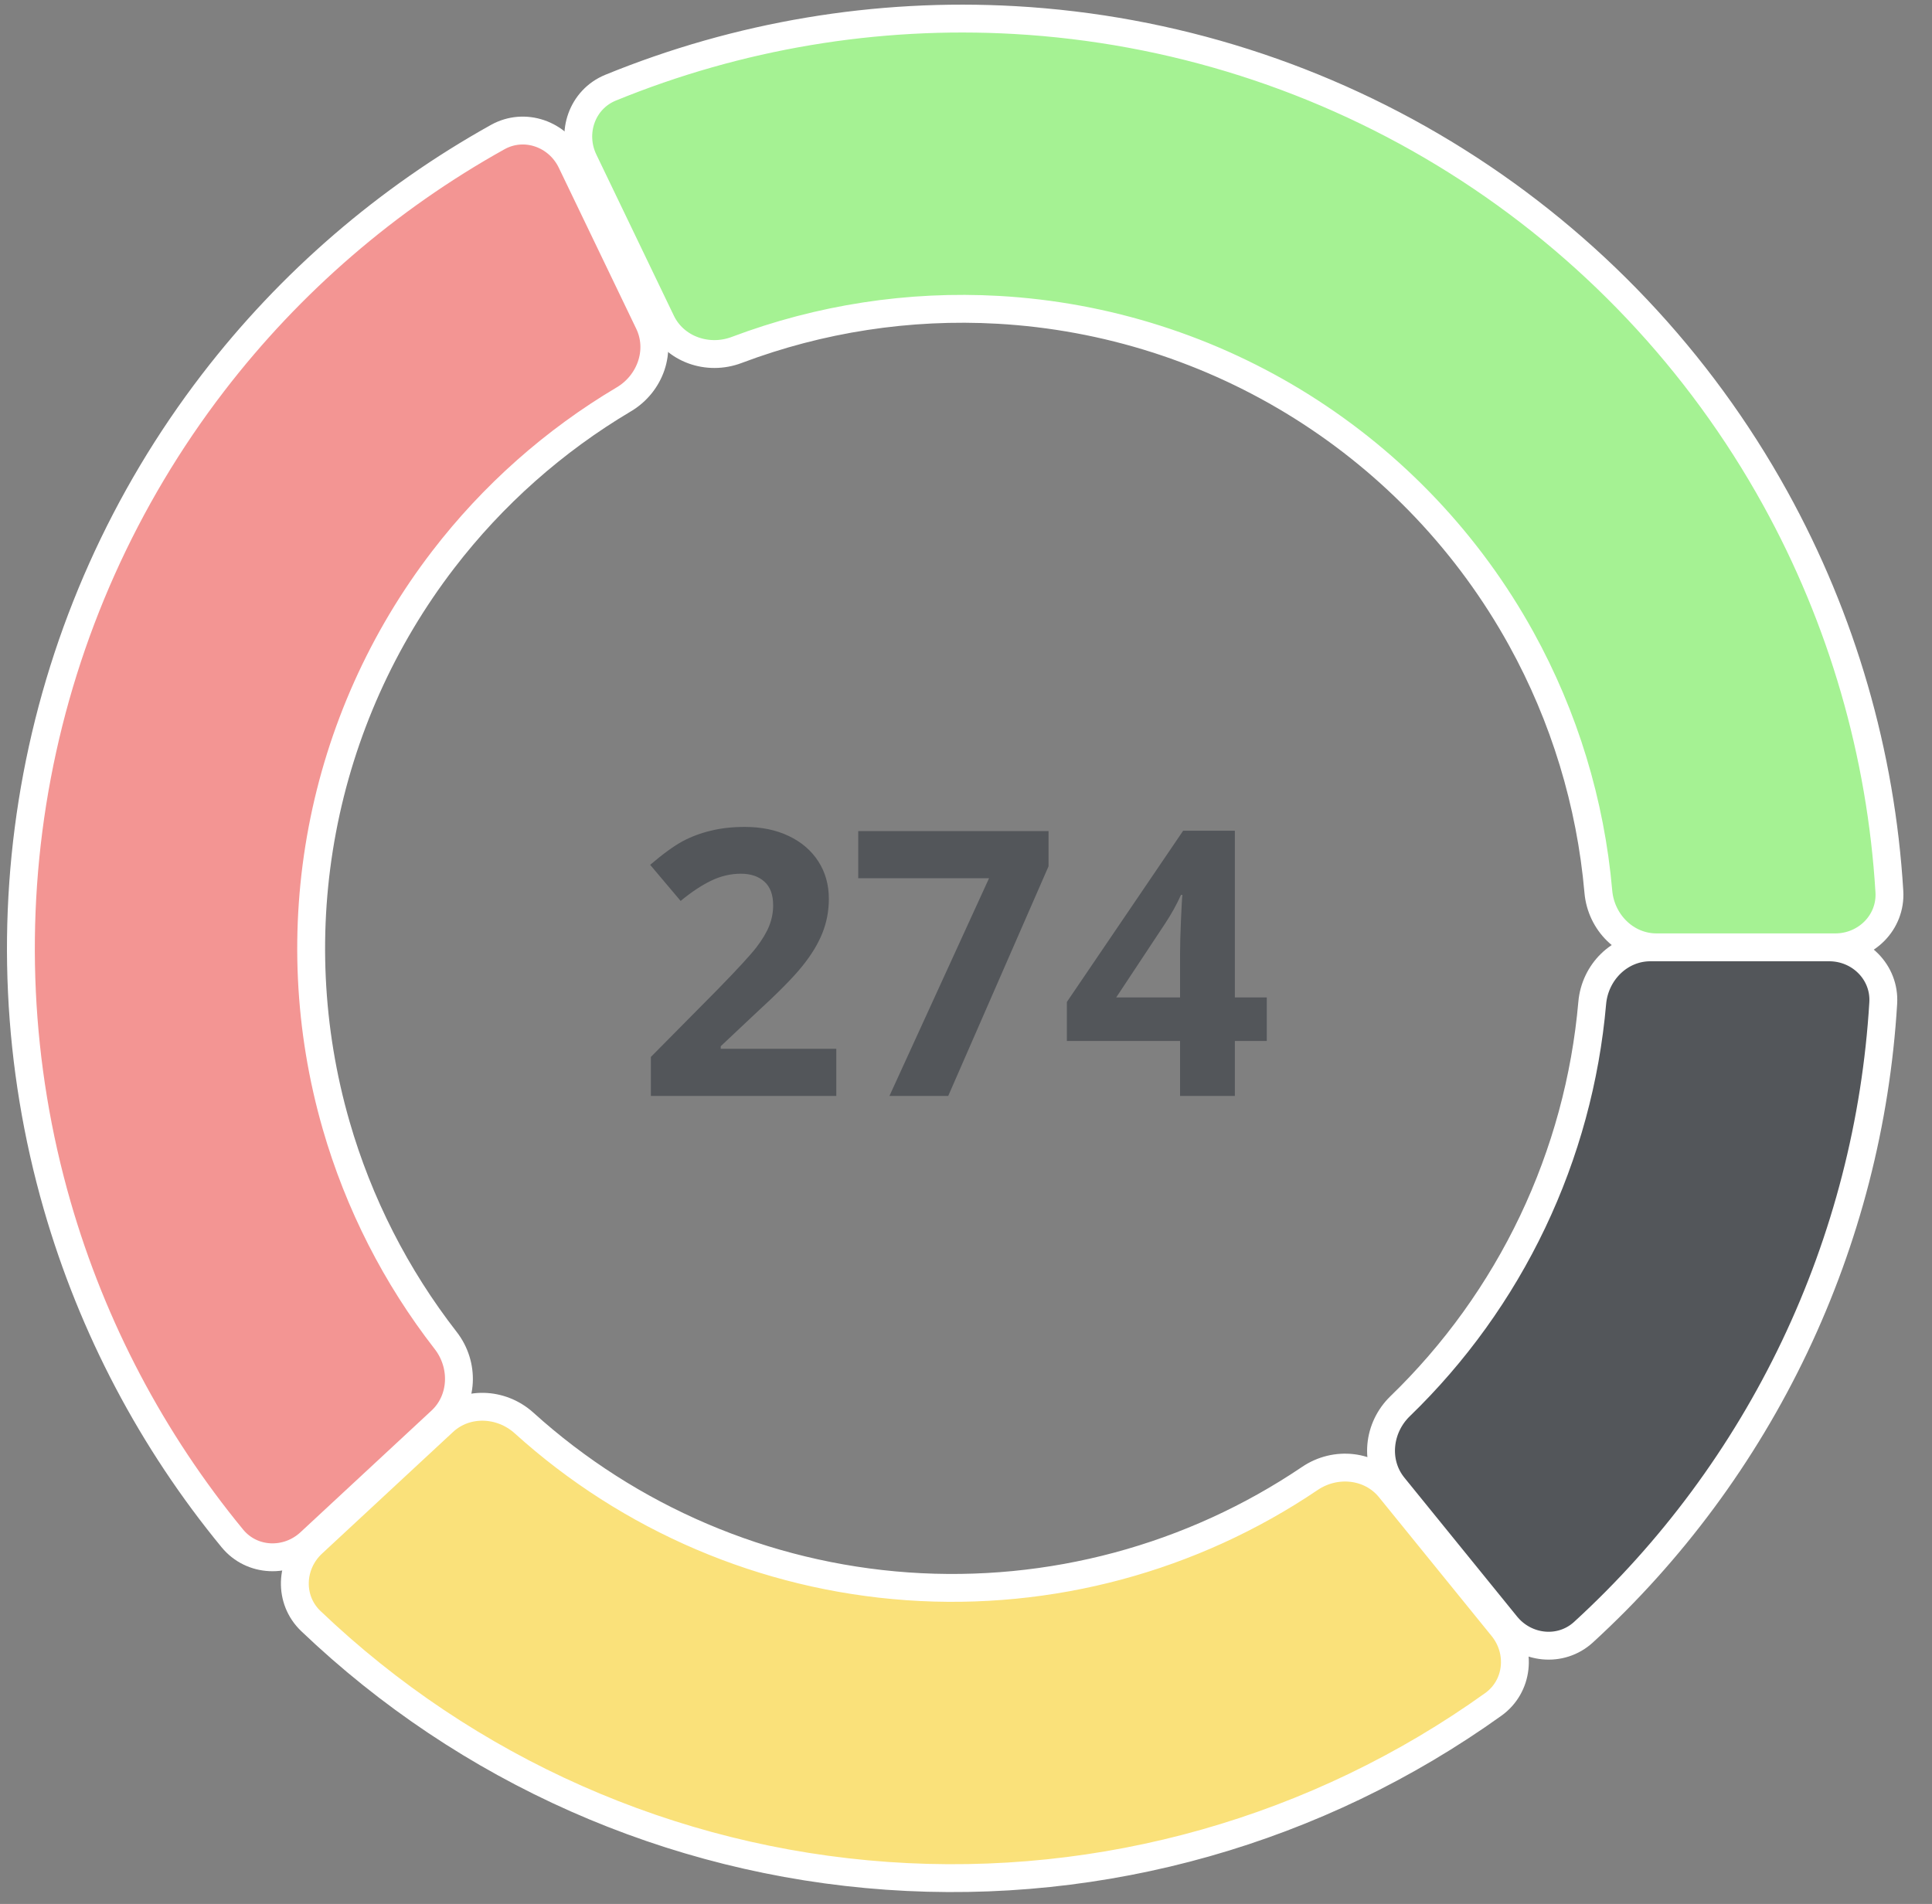 <svg width="208" height="205" viewBox="0 0 208 205" fill="none" xmlns="http://www.w3.org/2000/svg">
<rect x="0" y="0" width="208" height="205" fill="#808080" stroke="none"/>
<path d="M90.035 118H70.074V113.801L77.242 106.555C79.365 104.38 80.751 102.876 81.402 102.043C82.053 101.197 82.522 100.415 82.809 99.699C83.095 98.983 83.238 98.241 83.238 97.473C83.238 96.327 82.919 95.474 82.281 94.914C81.656 94.354 80.816 94.074 79.762 94.074C78.655 94.074 77.581 94.328 76.539 94.836C75.497 95.344 74.41 96.066 73.277 97.004L69.996 93.117C71.402 91.919 72.568 91.073 73.492 90.578C74.417 90.083 75.426 89.706 76.519 89.445C77.613 89.172 78.837 89.035 80.191 89.035C81.975 89.035 83.551 89.361 84.918 90.012C86.285 90.663 87.346 91.574 88.102 92.746C88.857 93.918 89.234 95.259 89.234 96.769C89.234 98.085 89 99.322 88.531 100.48C88.076 101.626 87.359 102.805 86.383 104.016C85.419 105.227 83.713 106.952 81.266 109.191L77.594 112.648V112.922H90.035V118ZM95.758 118L106.48 94.562H92.398V89.484H112.887V93.273L102.086 118H95.758ZM136.383 112.082H132.945V118H127.047V112.082H114.859V107.883L127.379 89.445H132.945V107.395H136.383V112.082ZM127.047 107.395V102.551C127.047 101.743 127.079 100.572 127.145 99.035C127.21 97.499 127.262 96.607 127.301 96.359H127.145C126.663 97.427 126.083 98.469 125.406 99.484L120.172 107.395H127.047Z" fill="#53565A"/>
<path d="M33.647 166.181C31.218 168.436 31.066 172.247 33.462 174.536C50.266 190.586 72.194 200.33 95.498 201.973C118.803 203.616 141.88 197.046 160.77 183.512C163.463 181.582 163.847 177.787 161.759 175.214L149.63 160.266C147.542 157.692 143.777 157.324 141.031 159.179C128.341 167.758 113.09 171.885 97.696 170.8C82.302 169.715 67.781 163.488 56.42 153.214C53.962 150.991 50.182 150.828 47.754 153.083L33.647 166.181Z" fill="#FAE17A" stroke="white" stroke-width="3"/>
<path d="M162.16 174.993C164.248 177.566 168.04 177.973 170.483 175.734C179.951 167.061 187.673 156.632 193.211 145.007C198.749 133.381 201.982 120.813 202.751 107.997C202.95 104.689 200.245 102 196.931 102H177.681C174.368 102 171.709 104.691 171.42 107.992C170.706 116.155 168.536 124.141 164.999 131.567C161.461 138.993 156.627 145.709 150.738 151.407C148.357 153.711 147.943 157.472 150.031 160.045L162.16 174.993Z" fill="#53565A" stroke="white" stroke-width="3"/>
<path d="M197.591 102C200.904 102 203.609 99.311 203.411 96.004C202.52 81.169 198.331 66.692 191.119 53.64C182.939 38.834 171.137 26.345 156.816 17.342C142.496 8.338 126.126 3.115 109.237 2.16C94.349 1.318 79.487 3.817 65.732 9.443C62.665 10.698 61.414 14.301 62.85 17.287L71.194 34.635C72.63 37.622 76.208 38.852 79.308 37.681C88.271 34.297 97.864 32.816 107.473 33.36C119.084 34.016 130.338 37.608 140.183 43.797C150.029 49.987 158.143 58.573 163.767 68.752C168.421 77.176 171.244 86.464 172.079 96.007C172.368 99.309 175.027 102 178.341 102H197.591Z" fill="#A5F293" stroke="white" stroke-width="3"/>
<path d="M61.51 17.407C60.074 14.421 56.478 13.148 53.583 14.761C41.688 21.388 31.252 30.386 22.933 41.219C13.395 53.642 6.908 68.131 3.995 83.52C1.082 98.909 1.824 114.767 6.162 129.816C9.945 142.941 16.37 155.13 25.02 165.646C27.126 168.205 30.937 168.335 33.366 166.08L47.472 152.982C49.901 150.727 50.018 146.946 47.983 144.33C42.626 137.442 38.617 129.581 36.189 121.161C33.207 110.815 32.697 99.912 34.7 89.332C36.703 78.753 41.162 68.791 47.72 60.251C53.057 53.3 59.661 47.449 67.166 42.995C70.016 41.304 71.289 37.742 69.853 34.755L61.51 17.407Z" fill="#F39593" stroke="white" stroke-width="3"/>
</svg>
